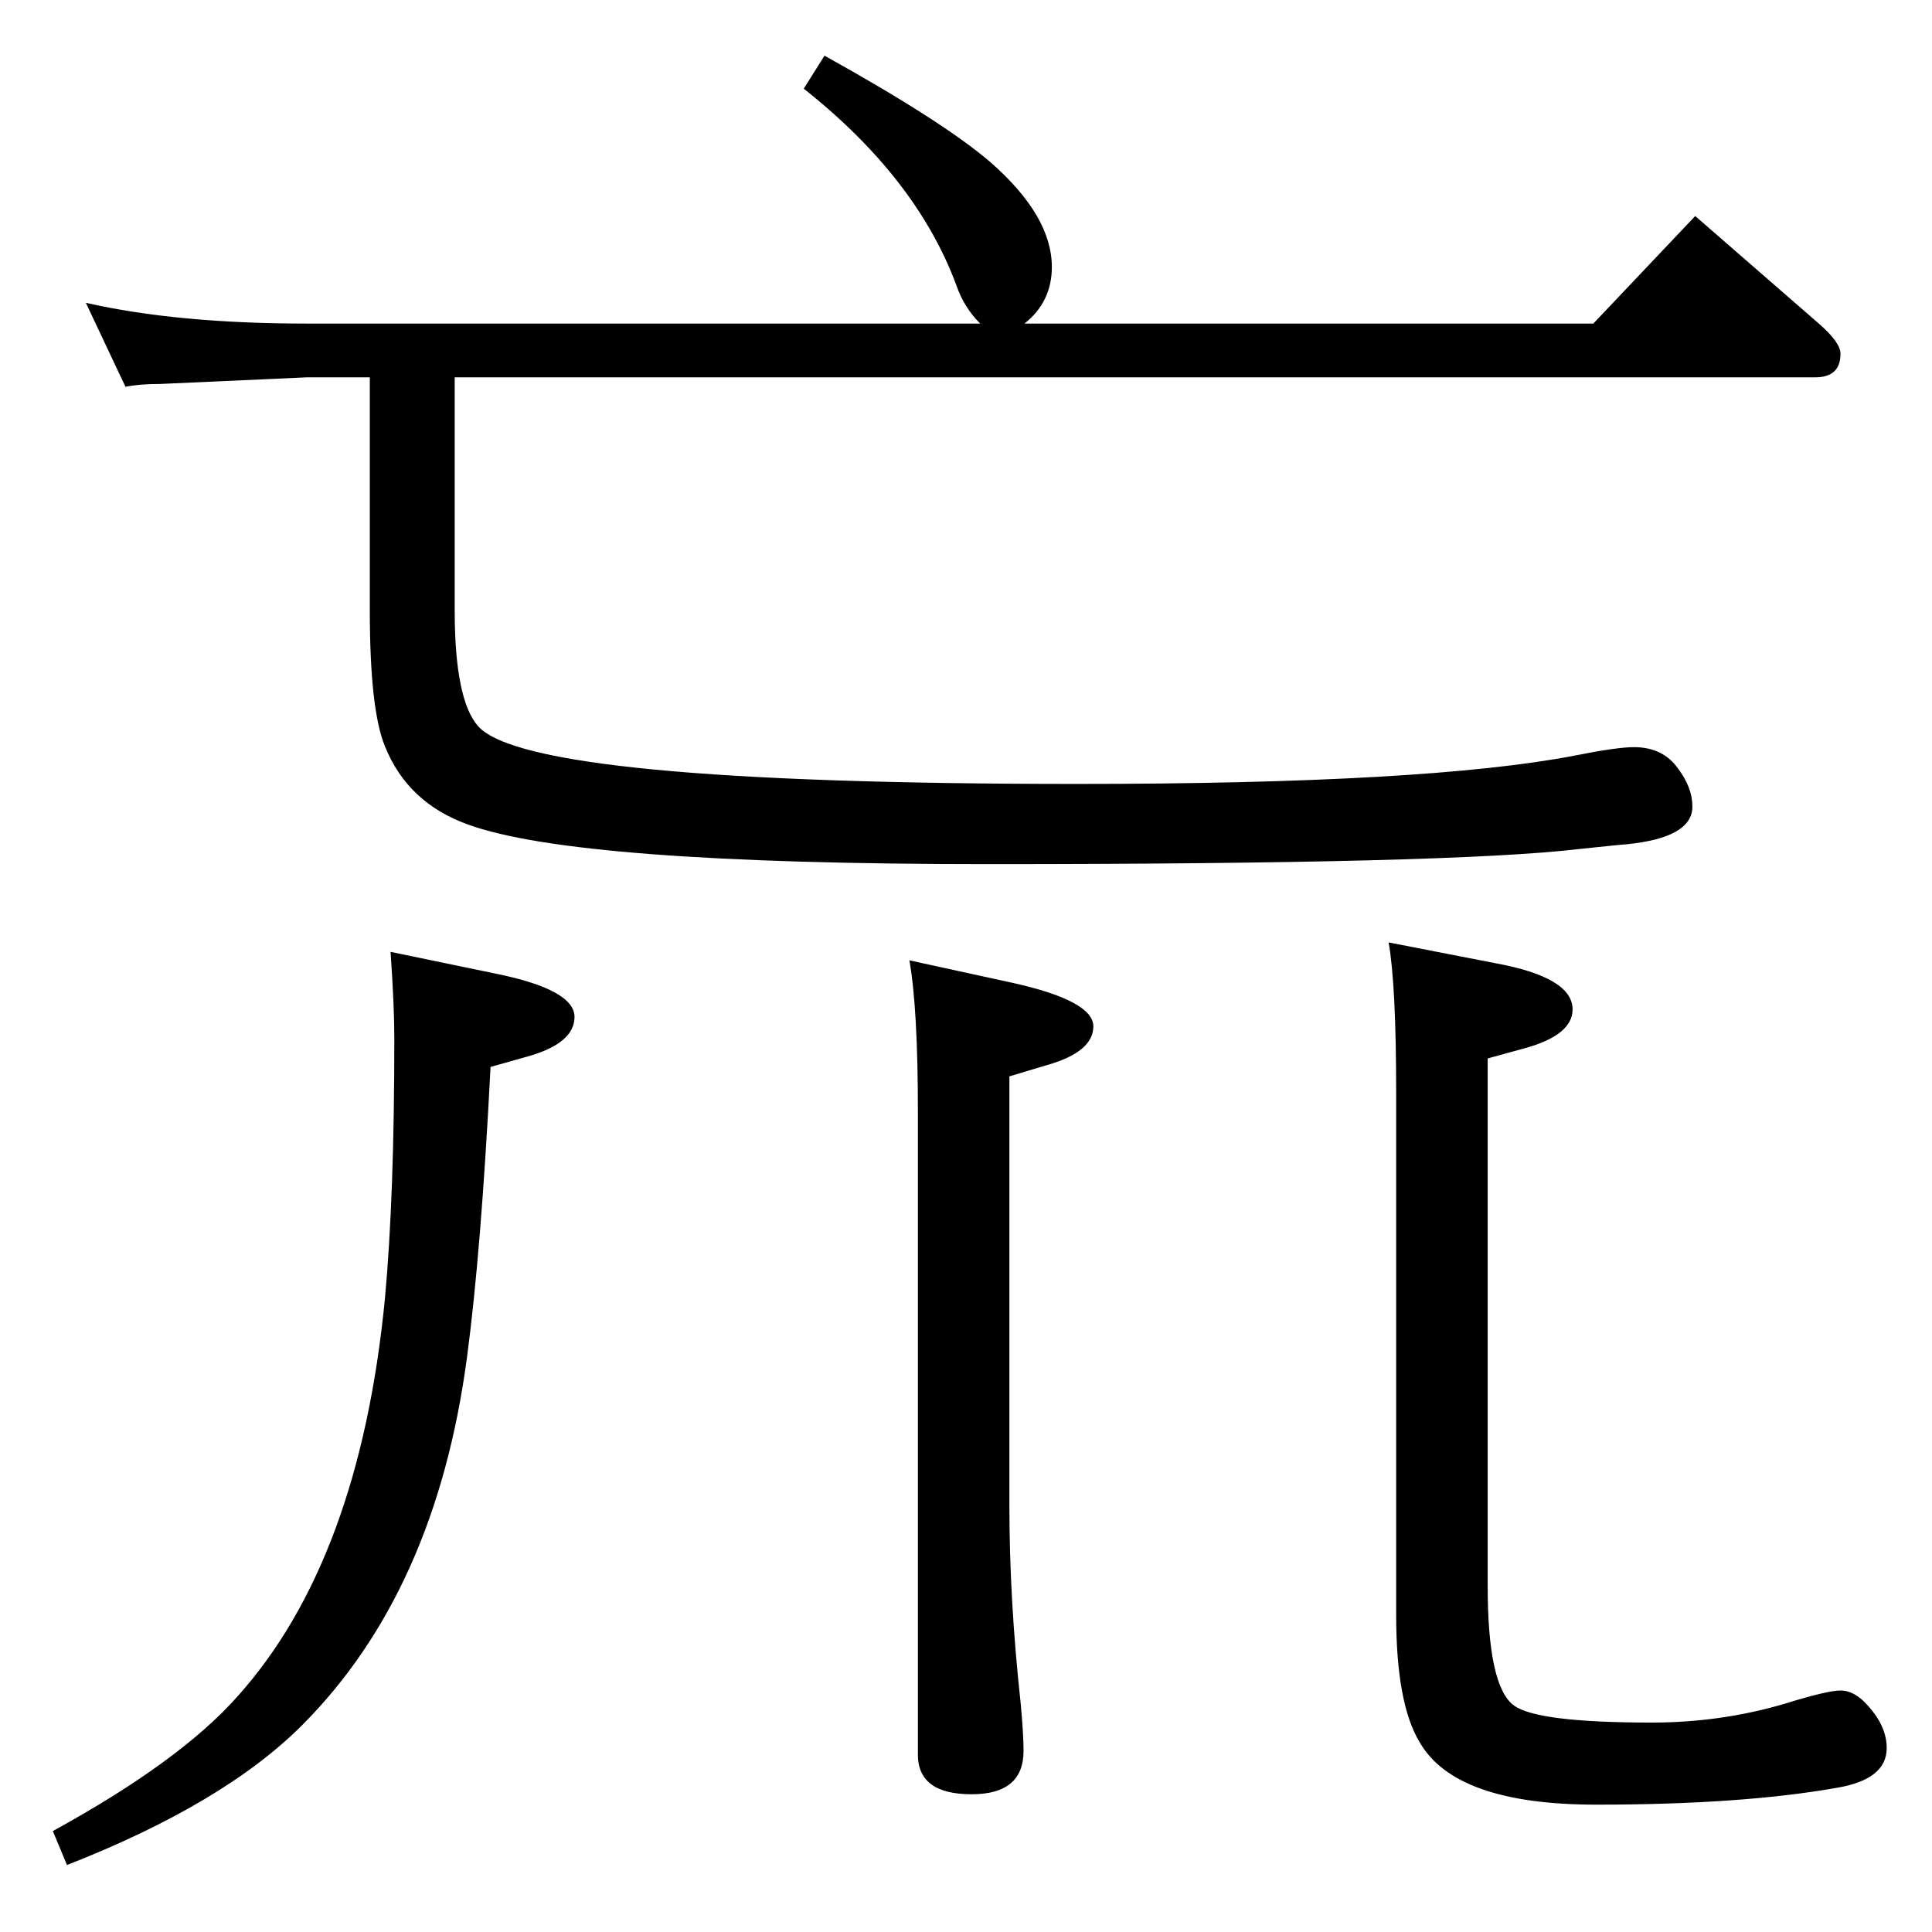 <?xml version="1.0" standalone="no"?>
<!DOCTYPE svg PUBLIC "-//W3C//DTD SVG 1.1//EN" "http://www.w3.org/Graphics/SVG/1.1/DTD/svg11.dtd" >
<svg xmlns="http://www.w3.org/2000/svg" xmlns:xlink="http://www.w3.org/1999/xlink" version="1.1" viewBox="0 -410 2048 2048">
  <g transform="matrix(1 0 0 -1 0 1638)">
   <path fill="currentColor"
d="M1039 1705q-17 17 -25 40q-42 114 -162 209l22 35q126 -70 176 -113q65 -57 65 -111q0 -37 -29 -60h603l108 114l131 -114q23 -20 23 -32q0 -25 -27 -25h-1442v-247q0 -95 25 -123q55 -61 635 -61q371 0 527 30q45 9 63 9q31 0 47 -23q15 -20 15 -40q0 -33 -70 -40
q-3 0 -50 -5q-135 -16 -627 -16q-436 0 -551 42q-64 23 -88 83q-16 39 -16 144v247h-67l-155 -7q-22 0 -37 -3l-42 89q97 -22 234 -22h714zM964 1030l110 -24q85 -19 85 -46t-49 -41l-40 -12v-456q0 -99 12 -209q3 -33 3 -50q0 -46 -55 -46q-57 0 -57 42v682q0 109 -9 160z
M414 1039l111 -23q84 -17 84 -46q0 -28 -50 -42l-39 -11q-10 -196 -25 -308q-33 -248 -175 -390q-83 -83 -249 -148l-15 36q135 74 196 143q129 144 156 421q10 108 10 276q0 35 -4 92zM1472 1049l113 -22q82 -15 82 -49q0 -27 -50 -41l-40 -11v-559q0 -107 28 -127
q25 -18 146 -18q73 0 141 20q45 14 59 14q15 0 29 -16q20 -22 20 -45q0 -33 -52 -42q-101 -18 -256 -18q-149 0 -187 66q-25 41 -25 135v553q0 115 -8 160z" />
  </g>

</svg>
